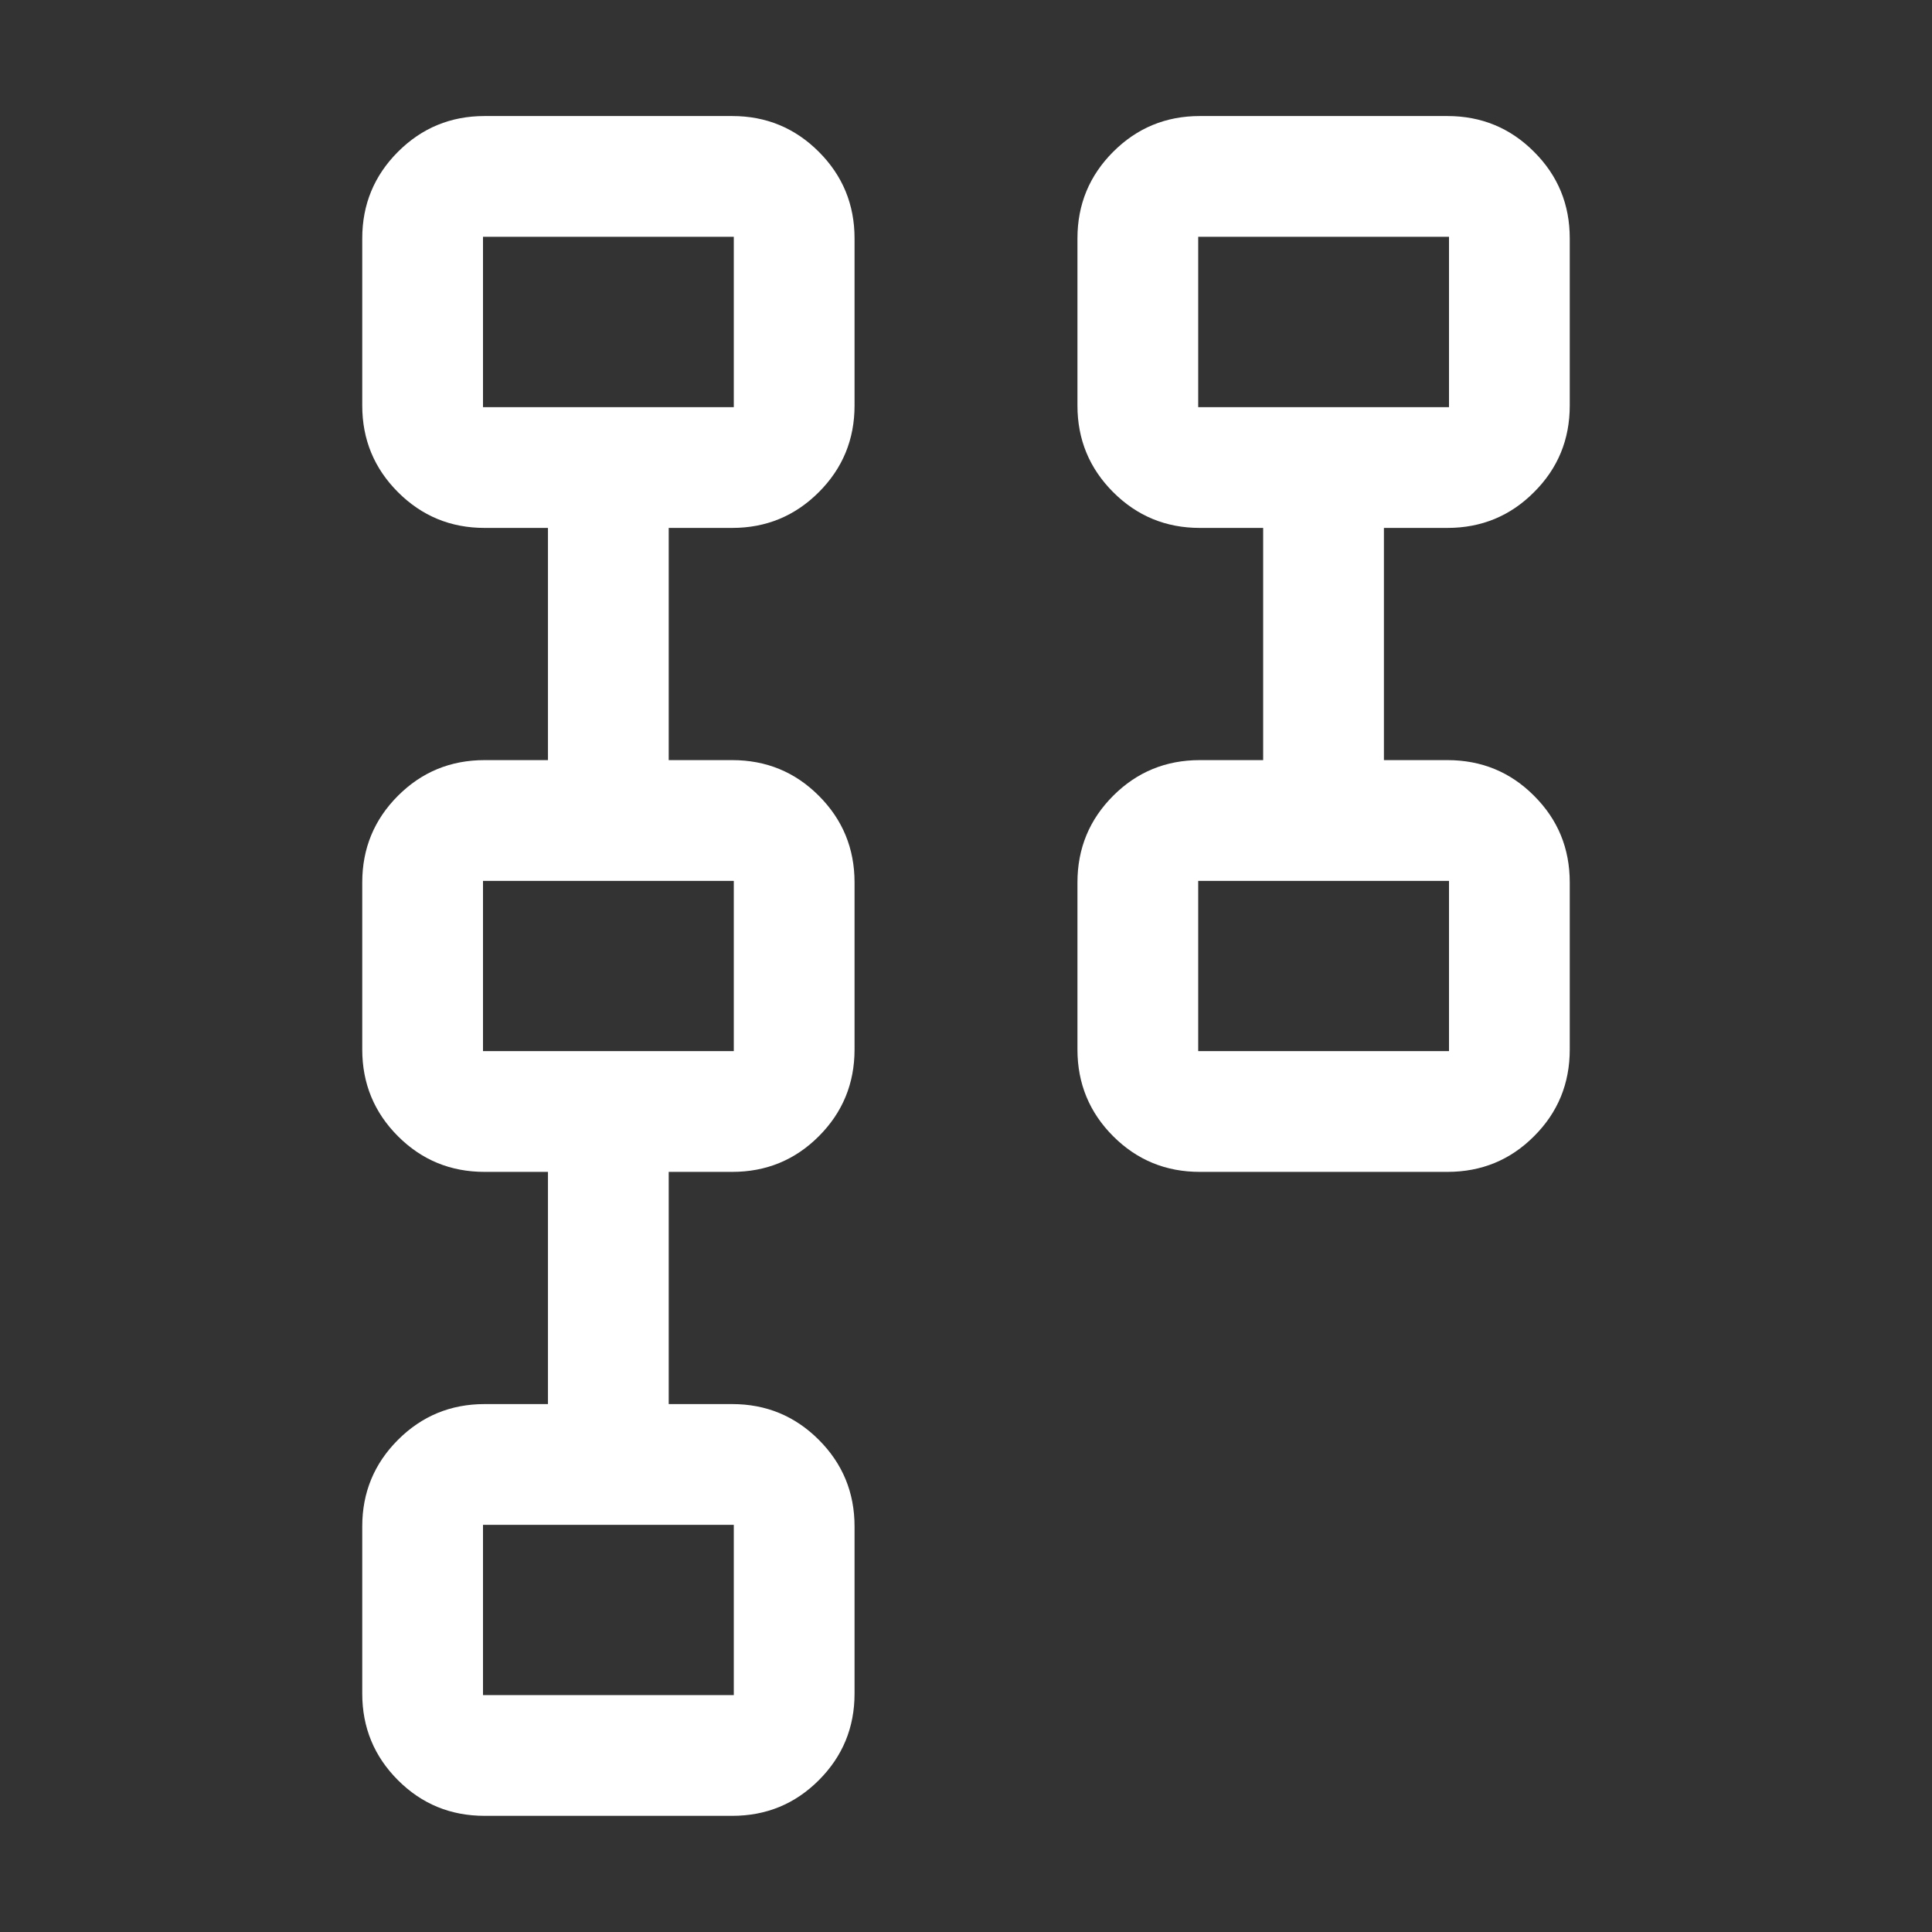 <svg width="16" height="16" viewBox="0 0 16 16" fill="none" xmlns="http://www.w3.org/2000/svg">
<rect x="0" y="0" width="16" height="16" fill="#333333" stroke="none"/>
<g id="205_group">
<mask id="mask0_4738_86825" style="mask-type:alpha" maskUnits="userSpaceOnUse" x="0" y="0" width="16" height="16">
<rect id="Bounding box" width="16" height="16" fill="#D9D9D9"/>
</mask>
<g mask="url(#mask0_4738_86825)">
<path id="mitre" d="M8.923 8.692V7.308C8.923 7.026 9.022 6.787 9.219 6.59C9.416 6.393 9.655 6.295 9.936 6.295H10.461V4.372H9.936C9.655 4.372 9.416 4.273 9.219 4.076C9.022 3.879 8.923 3.64 8.923 3.359V1.974C8.923 1.693 9.022 1.454 9.219 1.257C9.416 1.06 9.655 0.961 9.936 0.961H11.987C12.268 0.961 12.508 1.06 12.704 1.257C12.902 1.454 13 1.693 13 1.974V3.359C13 3.64 12.902 3.879 12.704 4.076C12.508 4.273 12.268 4.372 11.987 4.372H11.461V6.295H11.987C12.268 6.295 12.508 6.393 12.704 6.59C12.902 6.787 13 7.026 13 7.308V8.692C13 8.973 12.902 9.213 12.704 9.41C12.508 9.607 12.268 9.705 11.987 9.705H9.936C9.655 9.705 9.416 9.607 9.219 9.41C9.022 9.213 8.923 8.973 8.923 8.692ZM9.923 8.705H12V7.295H9.923V8.705ZM9.923 3.372H12V1.961H9.923V3.372ZM3 14.026V12.641C3 12.36 3.099 12.121 3.296 11.924C3.493 11.727 3.732 11.628 4.013 11.628H4.538V9.705H4.013C3.732 9.705 3.493 9.607 3.296 9.41C3.099 9.213 3 8.973 3 8.692V7.308C3 7.026 3.099 6.787 3.296 6.59C3.493 6.393 3.732 6.295 4.013 6.295H4.538V4.372H4.013C3.732 4.372 3.493 4.273 3.296 4.076C3.099 3.879 3 3.64 3 3.359V1.974C3 1.693 3.099 1.454 3.296 1.257C3.493 1.06 3.732 0.961 4.013 0.961H6.064C6.345 0.961 6.584 1.06 6.781 1.257C6.978 1.454 7.077 1.693 7.077 1.974V3.359C7.077 3.64 6.978 3.879 6.781 4.076C6.584 4.273 6.345 4.372 6.064 4.372H5.538V6.295H6.064C6.345 6.295 6.584 6.393 6.781 6.59C6.978 6.787 7.077 7.026 7.077 7.308V8.692C7.077 8.973 6.978 9.213 6.781 9.41C6.584 9.607 6.345 9.705 6.064 9.705H5.538V11.628H6.064C6.345 11.628 6.584 11.727 6.781 11.924C6.978 12.121 7.077 12.36 7.077 12.641V14.026C7.077 14.307 6.978 14.546 6.781 14.743C6.584 14.94 6.345 15.038 6.064 15.038H4.013C3.732 15.038 3.493 14.94 3.296 14.743C3.099 14.546 3 14.307 3 14.026ZM4 14.038H6.077V12.628H4V14.038ZM4 8.705H6.077V7.295H4V8.705ZM4 3.372H6.077V1.961H4V3.372Z" fill="white"/>
</g>
</g>
</svg>
